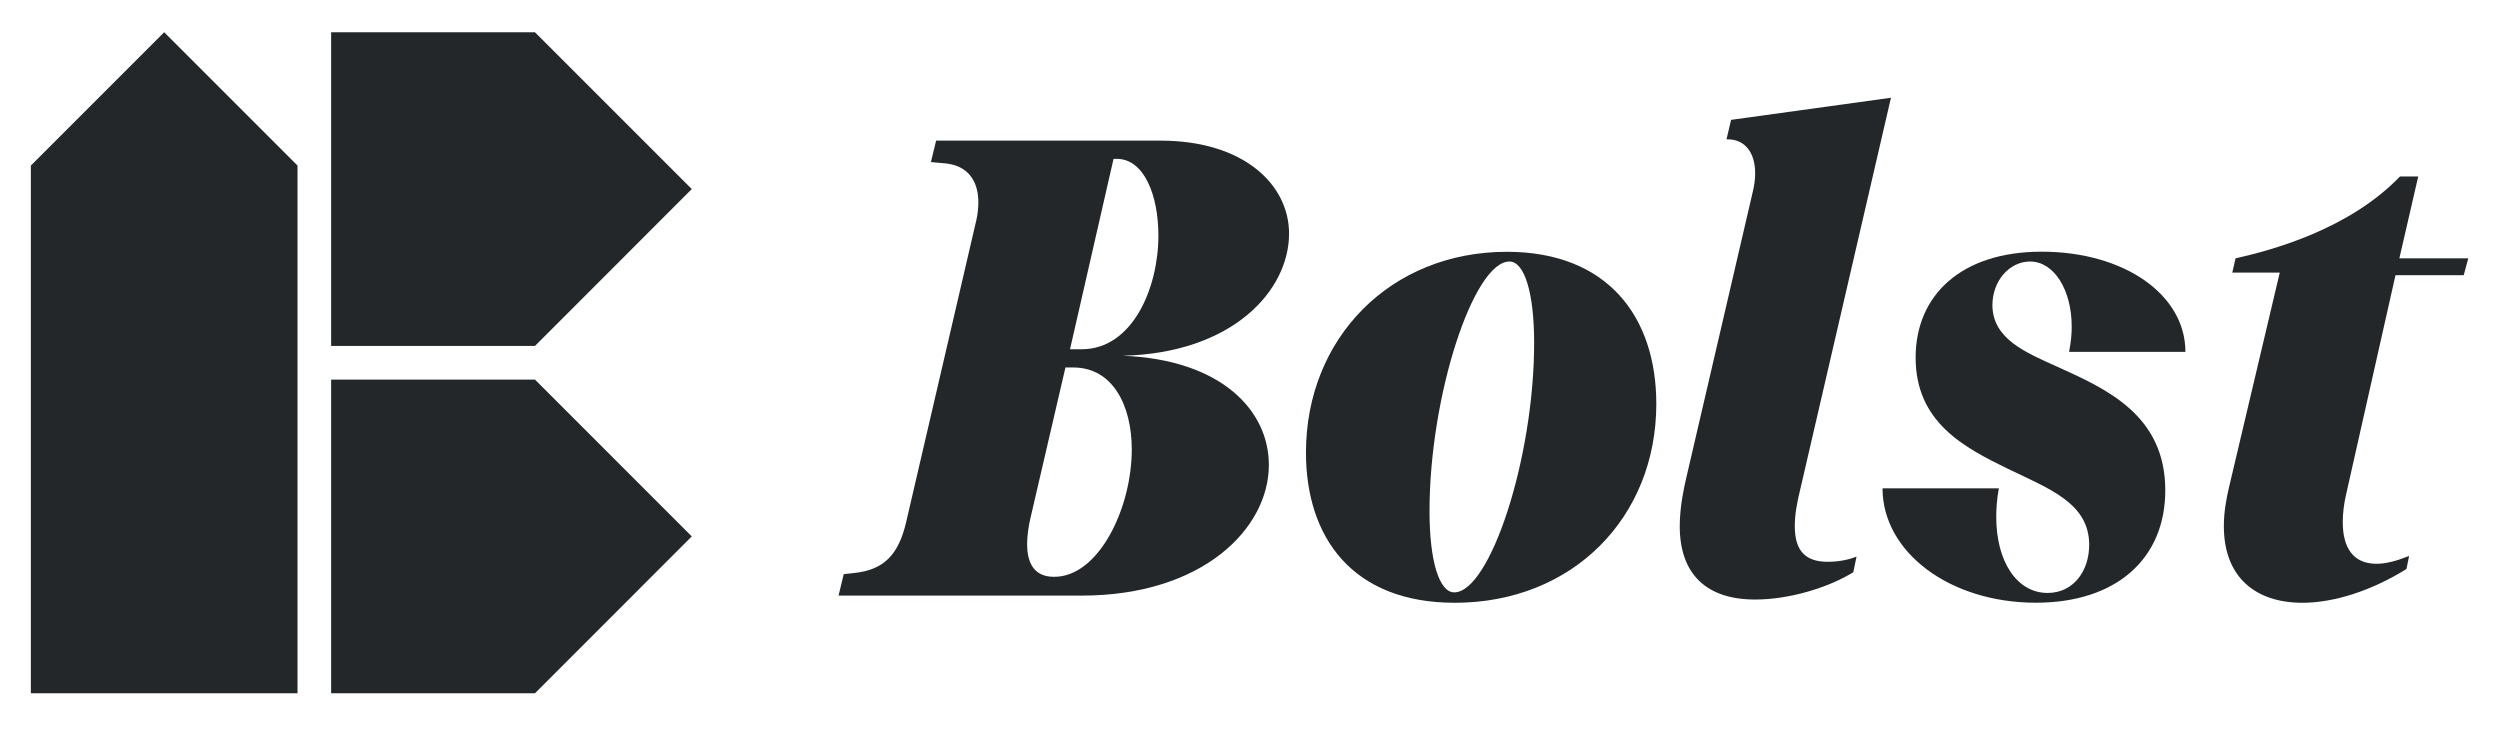 <?xml version="1.0" encoding="utf-8"?>
<!-- Generator: Adobe Illustrator 24.3.0, SVG Export Plug-In . SVG Version: 6.00 Build 0)  -->
<svg version="1.1" id="Layer_1" xmlns="http://www.w3.org/2000/svg" xmlns:xlink="http://www.w3.org/1999/xlink" x="0px" y="0px"
	 viewBox="0 0 432 126.6" style="enable-background:new 0 0 432 126.6;" xml:space="preserve">
<style type="text/css">
	.st0{fill:#EAE7E4;}
	.st1{fill:#5B6670;}
	.st2{fill:#C37335;}
	.st3{fill:#FFFFFF;}
	.st4{fill:#24272A;}
</style>
<g>
	<path class="st4" d="M219.26,80.34c0,11.01-11.46,22.58-32.35,22.58h-42.01l0.9-3.71l2.02-0.22c4.72-0.56,7.41-2.92,8.76-8.76
		L168.72,38c0.23-1.01,0.34-2.13,0.34-3.03c0-3.93-2.02-6.4-5.73-6.74l-2.47-0.22l0.9-3.71h38.75c14.6,0,22.24,7.75,22.24,16.06
		c0,9.88-9.77,20.67-28.75,21.11C211.18,62.15,219.26,71.02,219.26,80.34z M195.57,77.65c0-7.53-3.26-14.15-10.11-14.15h-1.35
		l-5.95,25.61c-0.45,1.8-0.67,3.48-0.67,4.94c0,3.26,1.24,5.62,4.6,5.62h0.11C189.84,99.66,195.57,87.87,195.57,77.65z M184.9,60.35
		h2.02c8.76,0,13.25-10.56,13.25-19.65c0-6.96-2.47-13.25-7.19-13.25h-0.56L184.9,60.35z"/>
	<path class="st4" d="M225.67,78.21c0-19.77,14.6-34.7,34.71-34.7c17.41,0,25.83,11.23,25.83,26.28c0,19.66-14.49,34.37-34.82,34.37
		C233.65,104.16,225.67,92.81,225.67,78.21z M265.1,59.23c0-8.65-1.68-14.04-4.27-14.04c-6.18,0-13.81,23.14-13.81,43.13
		c0,8.65,1.68,14.04,4.27,14.04C257.46,102.36,265.1,79.22,265.1,59.23z"/>
	<path class="st4" d="M310.14,90.9c0,4.38,1.91,6.18,5.73,6.18c1.35,0,3.26-0.22,4.94-0.9l-0.56,2.7
		c-4.38,2.7-11.12,4.72-16.96,4.72c-8.42,0-13.03-4.38-13.03-12.69c0-3.48,0.79-6.85,1.12-8.31l11.57-49.76
		c0.22-1.01,0.34-1.91,0.34-2.92c0-3.59-1.8-5.84-4.72-5.84h-0.23l0.79-3.37l27.63-3.82l-15.61,67.39
		C310.48,86.97,310.14,88.99,310.14,90.9z"/>
	<path class="st4" d="M377.64,60.8h-20.1c0.34-1.8,0.45-3.03,0.45-4.38c0-6.29-3.03-11.23-7.19-11.23c-3.59,0-6.51,3.37-6.51,7.52
		c0,5.84,5.73,8.2,11.23,10.67c8.42,3.82,18.64,8.31,18.64,21.34c0,11.9-8.54,19.43-22.35,19.43c-14.94,0-26.51-8.76-26.51-19.77
		h20.1c-0.34,1.8-0.45,3.59-0.45,4.94c0,7.75,3.59,13.14,8.87,13.14c4.49,0,7.19-3.82,7.19-8.31c0-7.19-6.85-9.66-14.04-13.14
		c-7.64-3.71-15.95-8.09-15.95-19.21c0-10.78,7.86-18.31,21.79-18.31C367.08,43.5,377.64,50.92,377.64,60.8z"/>
	<path class="st4" d="M405.39,85.51c-0.34,1.46-0.56,3.14-0.56,4.72c0,4.27,1.68,7.19,5.84,7.19c1.57,0,3.37-0.45,5.62-1.35
		l-0.45,2.25c-5.95,3.71-12.47,5.84-17.97,5.84c-8.09,0-13.59-4.38-13.59-13.25c0-2.47,0.45-4.83,0.9-6.74l8.76-37.06h-8.2
		l0.56-2.47c6.51-1.46,19.66-5.05,28.42-14.15h3.15l-3.26,14.15h11.91l-0.79,2.92h-11.79L405.39,85.51z"/>
</g>
<g>
	<polygon class="st4" points="57.22,65.59 57.22,119.8 92.44,119.8 119.54,92.69 92.44,65.59 	"/>
	<polygon class="st4" points="119.54,32.67 92.44,5.57 57.22,5.57 57.22,59.78 92.44,59.78 	"/>
	<polygon class="st4" points="5.33,28.61 5.33,119.8 51.41,119.8 51.41,28.61 28.37,5.57 	"/>
</g>
</svg>
